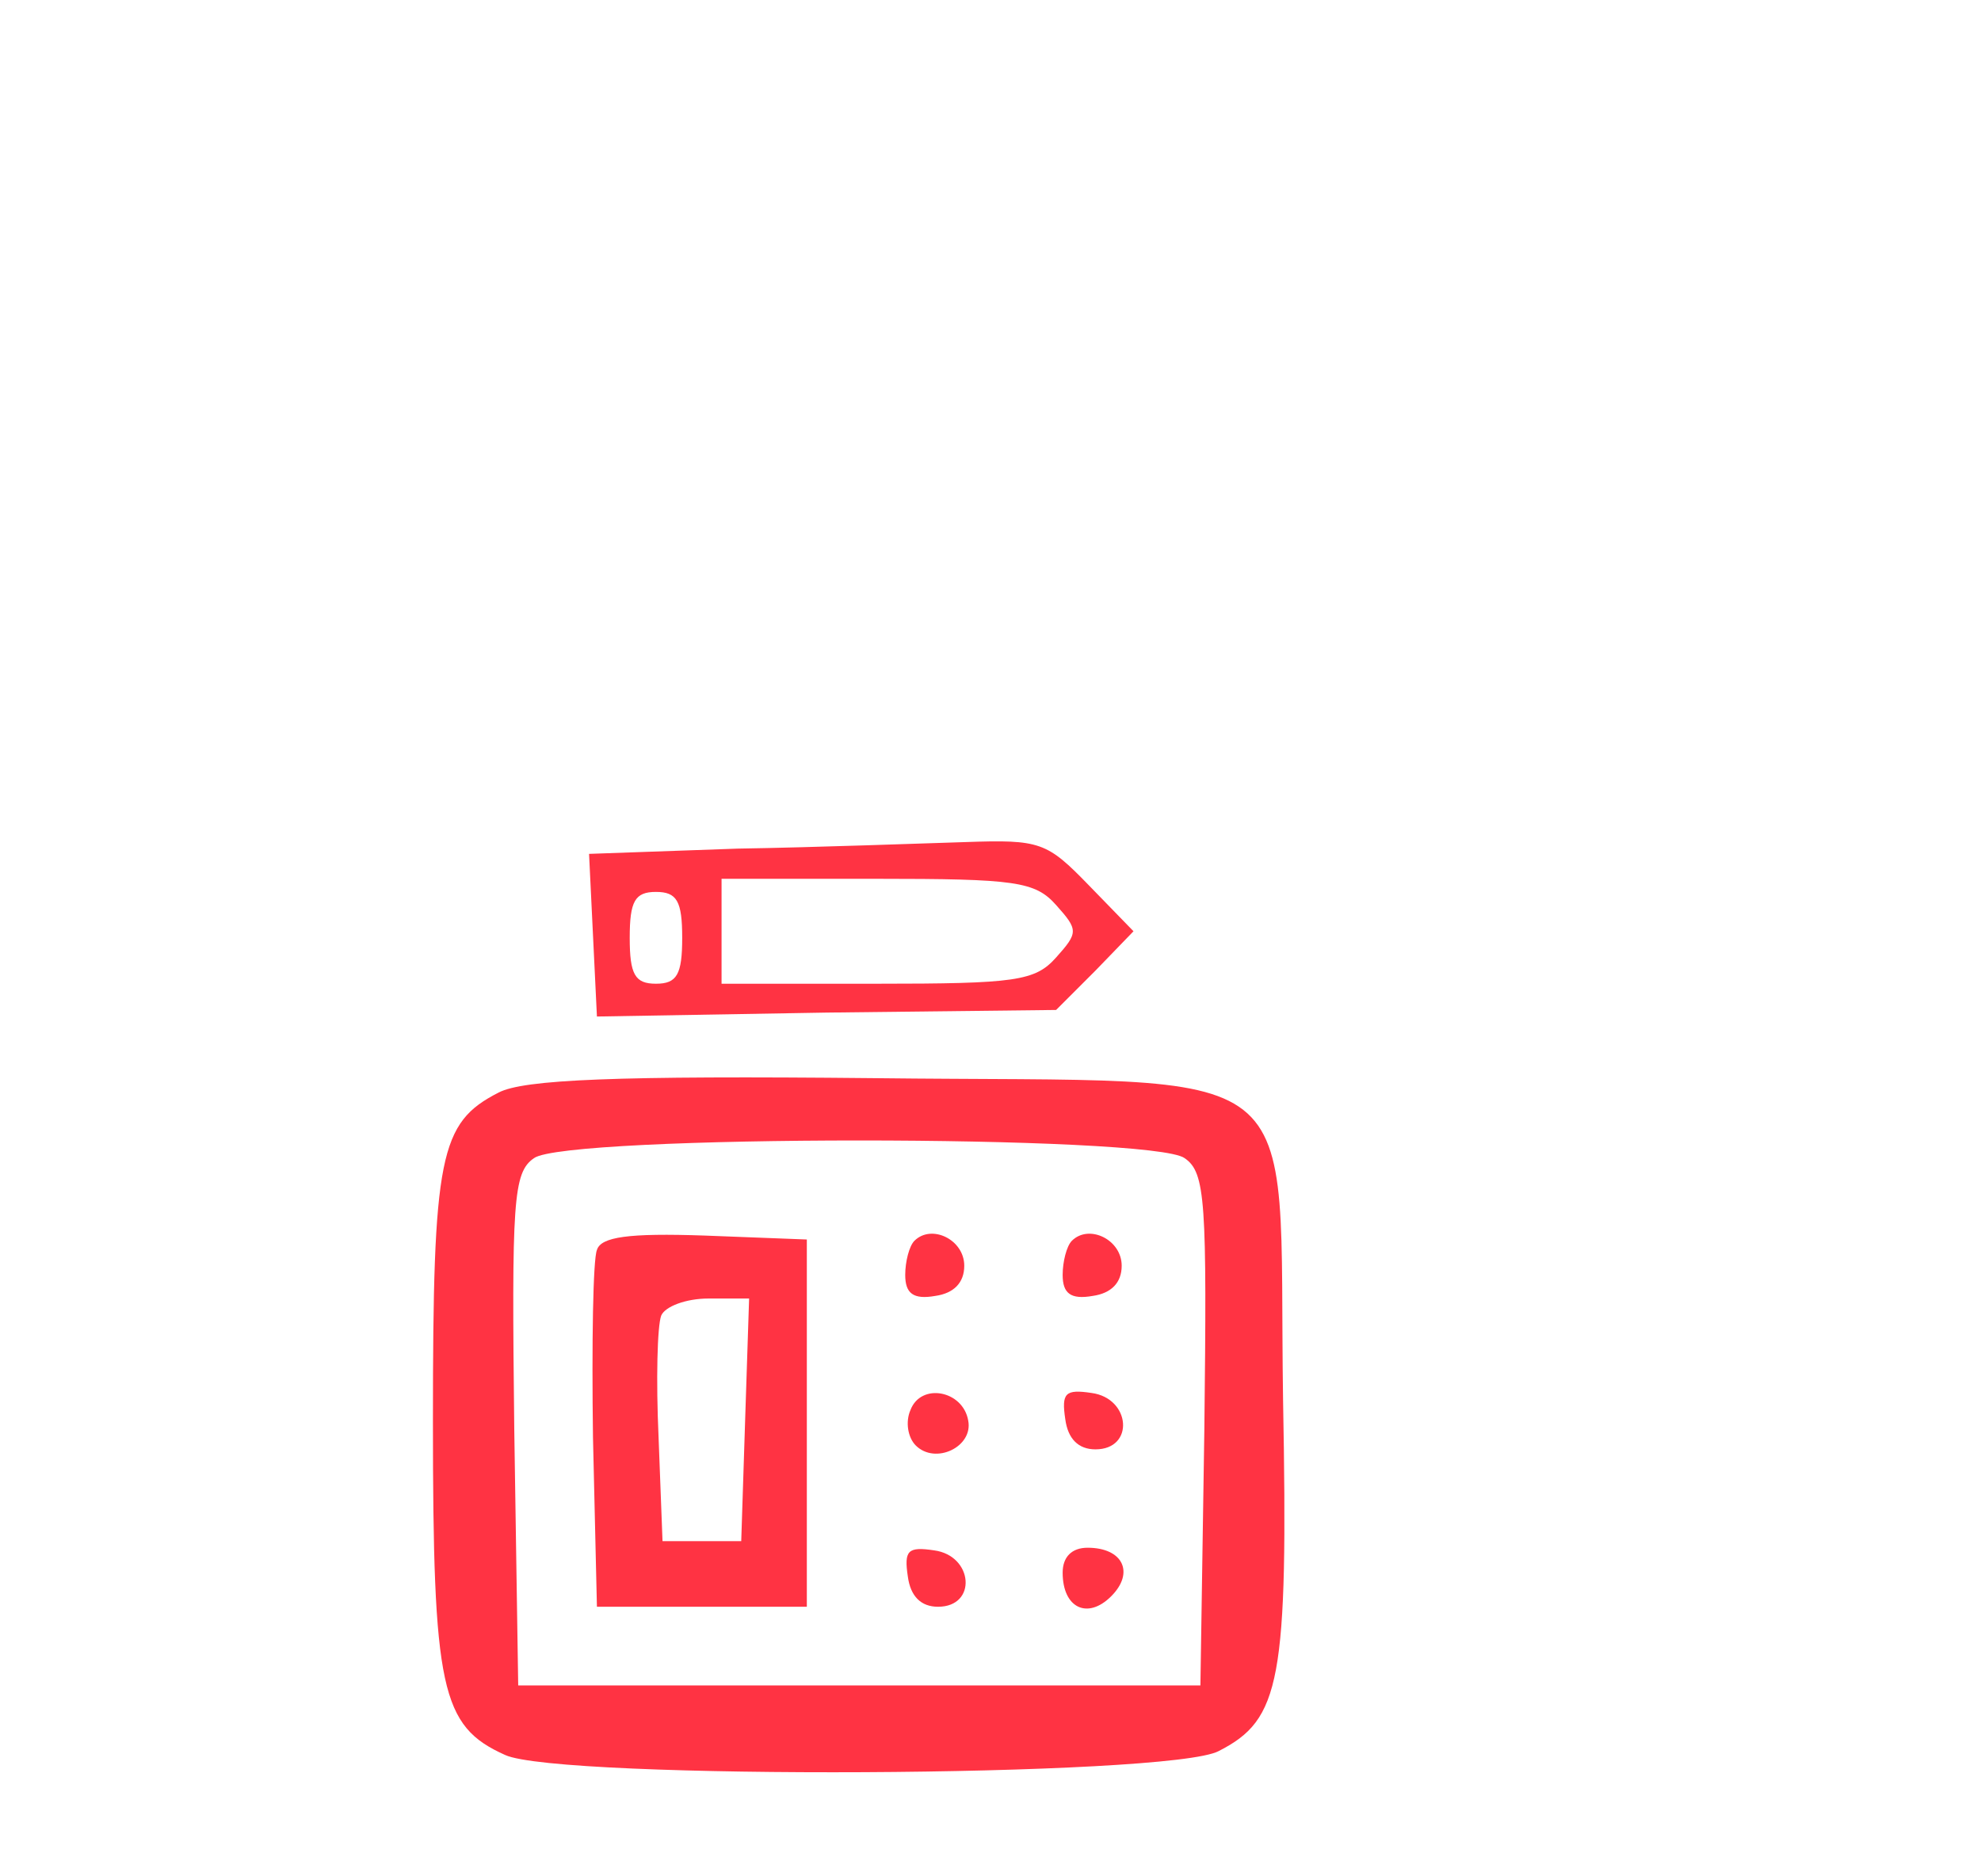 <?xml version="1.0" standalone="no"?>
<!DOCTYPE svg PUBLIC "-//W3C//DTD SVG 20010904//EN"
 "http://www.w3.org/TR/2001/REC-SVG-20010904/DTD/svg10.dtd">
<svg version="1.0" xmlns="http://www.w3.org/2000/svg"
 width="151pt" height="143pt" viewBox="0 0 151 143"
 preserveAspectRatio="xMidYMid meet">

<g transform="translate(0,143) scale(0.1,-0.1)"
fill="#FF3343" stroke="none">
<path d="M562 783 l-113 -4 3 -62 3 -62 175 3 175 2 30 30 29 30 -34 35 c-32
33 -37 35 -94 33 -34 -1 -112 -4 -174 -5z m243 -43 c17 -19 17 -21 0 -40 -16
-18 -31 -20 -137 -20 l-118 0 0 40 0 40 118 0 c106 0 121 -2 137 -20z m-285
-25 c0 -28 -4 -35 -20 -35 -16 0 -20 7 -20 35 0 28 4 35 20 35 16 0 20 -7 20
-35z"/>
<path d="M380 597 c-45 -23 -50 -48 -50 -250 0 -205 6 -233 55 -255 41 -19
507 -17 544 3 47 24 53 53 49 268 -4 266 27 241 -311 245 -198 2 -268 -1 -287
-11z m523 -50 c16 -11 17 -33 15 -207 l-3 -195 -260 0 -260 0 -3 195 c-2 174
-1 196 15 207 24 18 472 18 496 0z"/>
<path d="M455 477 c-3 -7 -4 -71 -3 -143 l3 -129 80 0 80 0 0 140 0 140 -78 3
c-58 2 -79 -1 -82 -11z m113 -129 l-3 -93 -30 0 -30 0 -3 79 c-2 44 -1 85 2
93 3 7 19 13 36 13 l31 0 -3 -92z"/>
<path d="M697 484 c-4 -4 -7 -16 -7 -26 0 -14 6 -19 23 -16 14 2 22 10 22 23
0 20 -25 32 -38 19z"/>
<path d="M817 484 c-4 -4 -7 -16 -7 -26 0 -14 6 -19 23 -16 14 2 22 10 22 23
0 20 -25 32 -38 19z"/>
<path d="M694 355 c-4 -9 -2 -21 4 -27 15 -15 44 -1 40 19 -4 23 -36 29 -44 8z"/>
<path d="M812 348 c2 -15 10 -23 23 -23 30 0 27 39 -3 43 -20 3 -23 0 -20 -20z"/>
<path d="M692 228 c2 -15 10 -23 23 -23 30 0 27 39 -3 43 -20 3 -23 0 -20 -20z"/>
<path d="M810 231 c0 -27 19 -36 37 -18 18 18 9 37 -18 37 -12 0 -19 -7 -19
-19z"/>
</g>
</svg>
